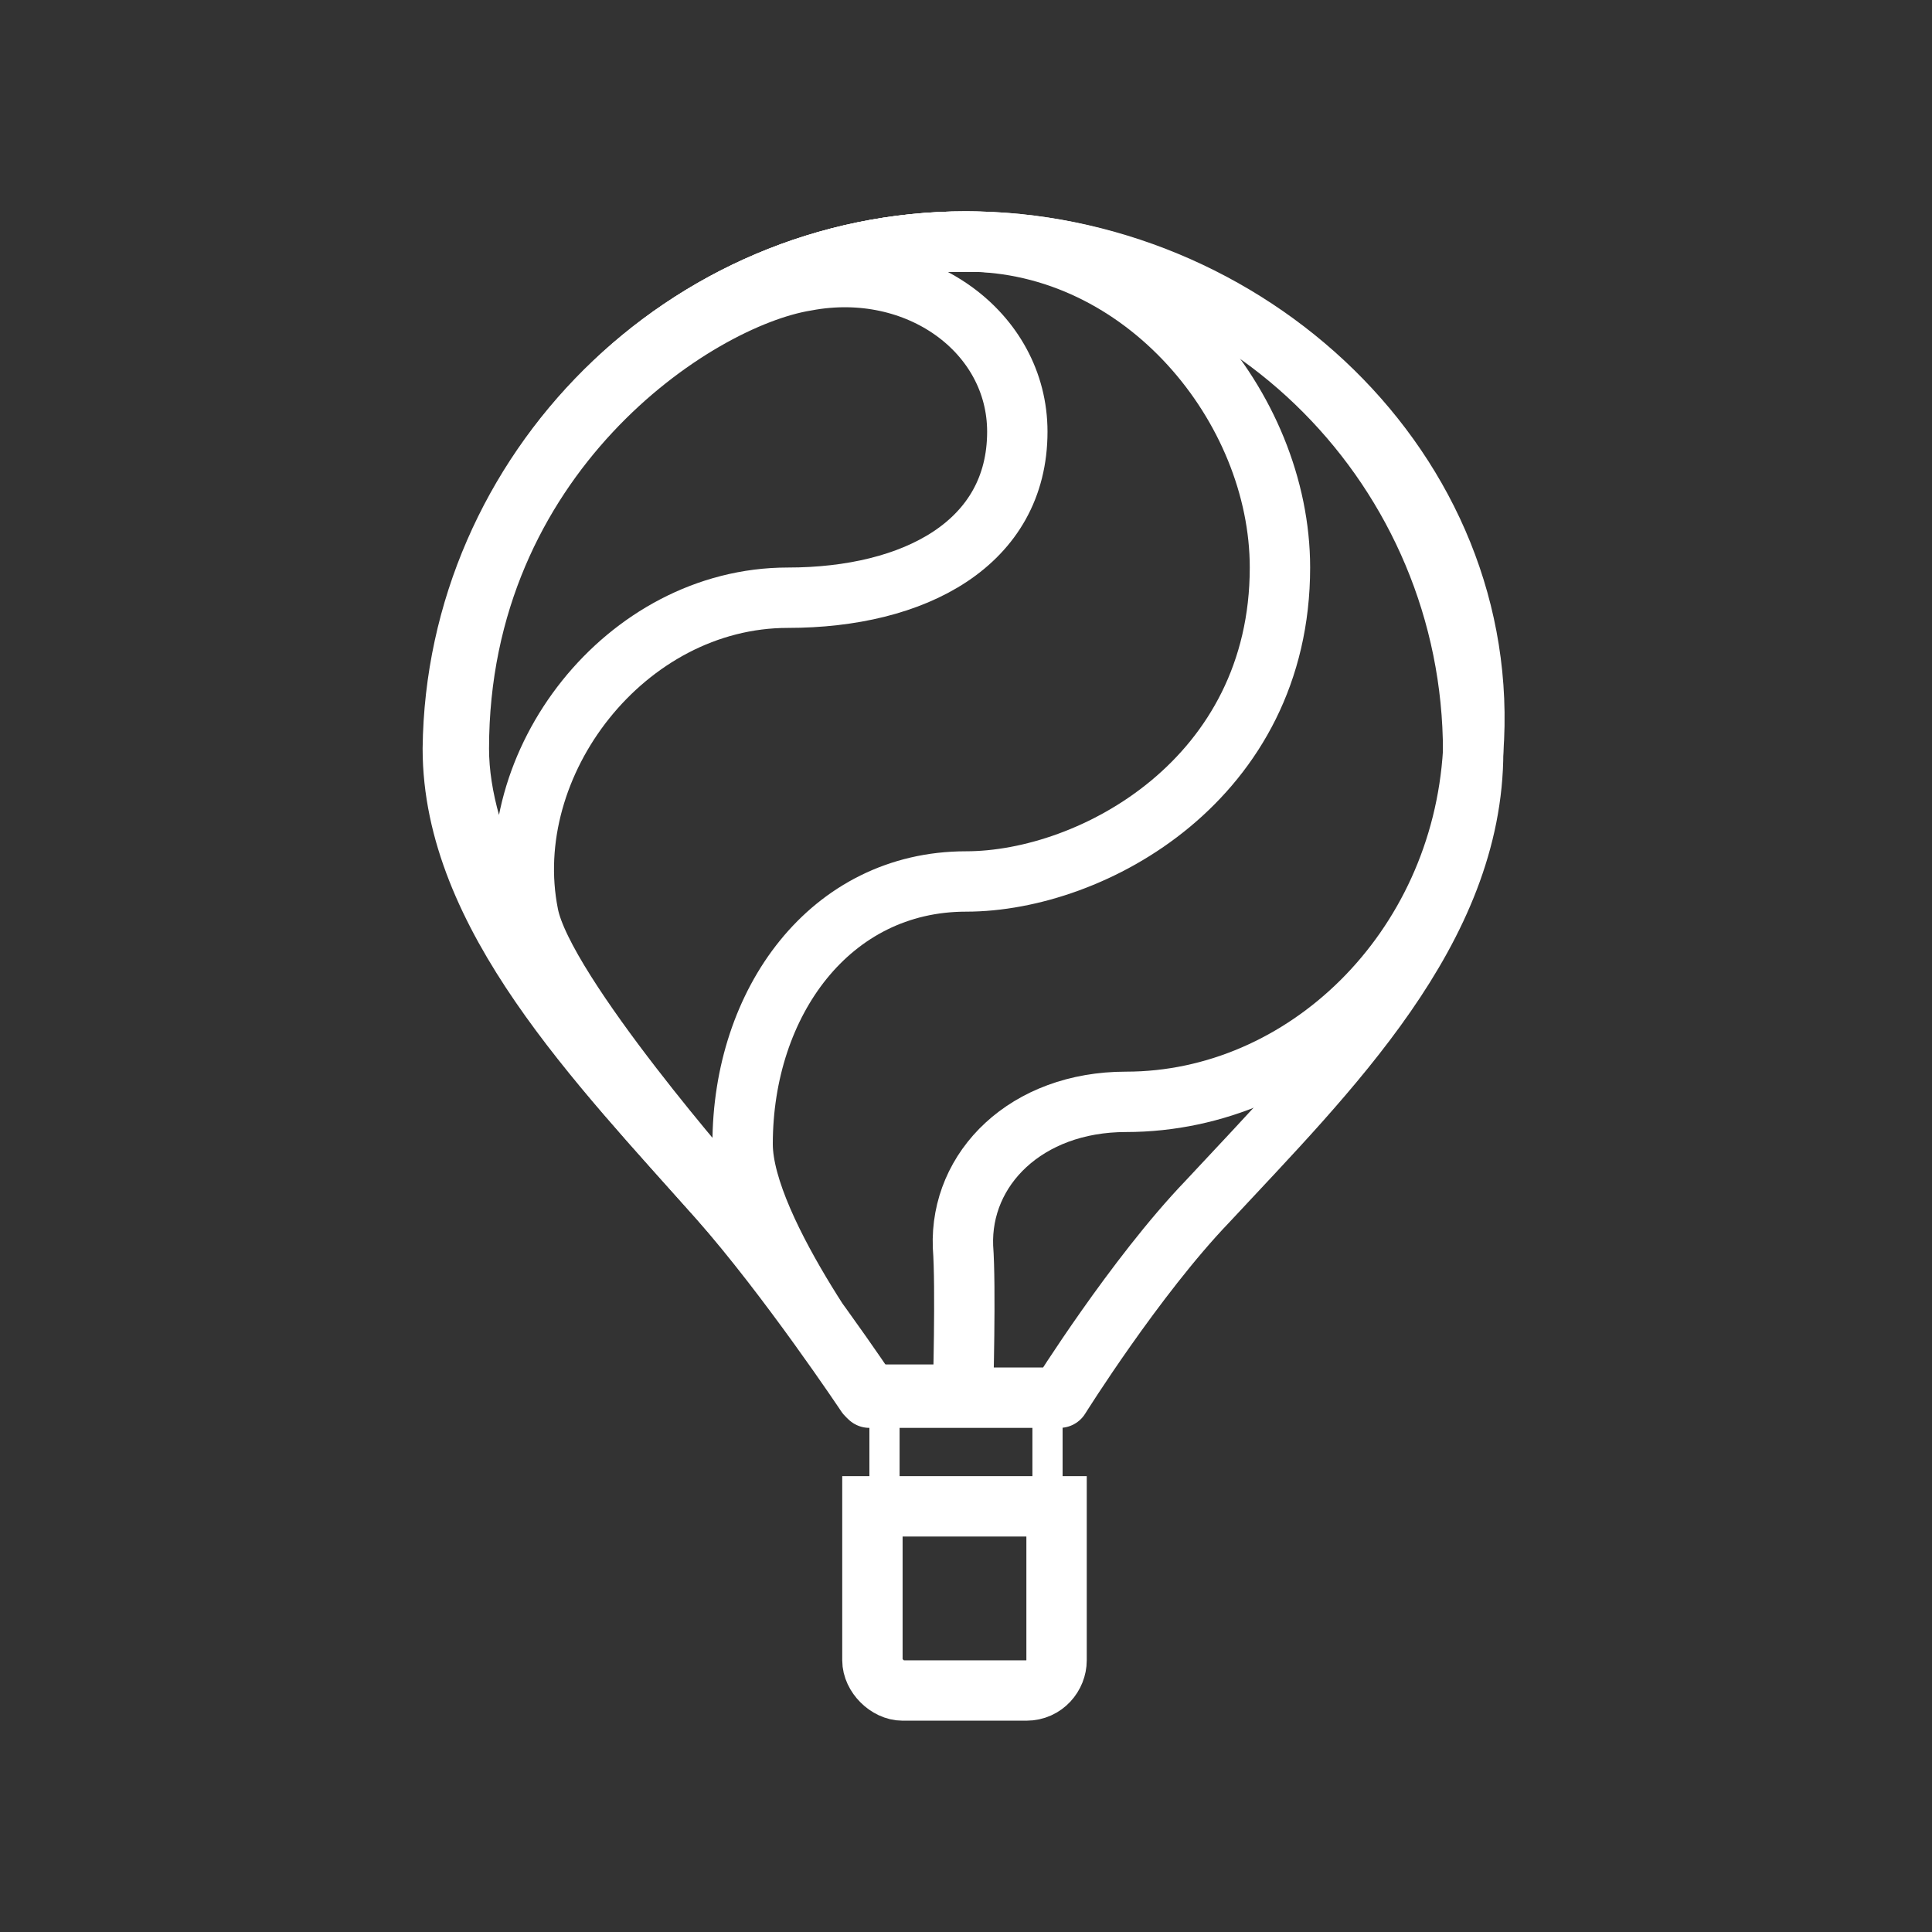 <?xml version="1.0" encoding="utf-8"?>
<!-- Generator: Adobe Illustrator 22.0.1, SVG Export Plug-In . SVG Version: 6.00 Build 0)  -->
<svg version="1.1" xmlns="http://www.w3.org/2000/svg" xmlns:xlink="http://www.w3.org/1999/xlink" x="0px" y="0px"
	 viewBox="0 0 64 64">
<rect x="0" y="0" width="64" height="64" fill="#333333" stroke="none"/>
<style type="text/css">
	.st1{display:inline;}
	.st2{fill:none;stroke:#FFFFFF;stroke-width:2;stroke-miterlimit:10;}
	.st3{fill:none;stroke:#FFFFFF;stroke-miterlimit:10;}
	.st4{fill:none;stroke:#FFFFFF;stroke-width:2;stroke-linejoin:round;stroke-miterlimit:10;}
</style>
<g id="Icon">
	<g id="Bottom_1_">
		<path class="st2" d="M34,56h-4.1c-0.5,0-1-0.5-1-1v-5.1H35V55C35,55.5,34.6,56,34,56z"/>
		<line class="st3" x1="29.3" y1="46.6" x2="29.3" y2="49.6"/>
		<line class="st3" x1="34.7" y1="46.6" x2="34.7" y2="49.6"/>
	</g>
	<g id="Balloom_1_">
		<path class="st4" d="M48.8,24.9c0,5.9-4.8,10.6-8.8,14.9c-2.4,2.5-4.9,6.5-4.9,6.5h-6.3c0,0-2.6-3.9-4.9-6.5
			c-4-4.5-8.8-9.4-8.8-14.9C15.1,15.6,22.7,8,32,8S48.8,15.6,48.8,24.9z"/>
		<path class="st4" d="M48.8,24.9c-0.4,6.6-5.6,11.6-11.5,11.6c-3.3,0-5.5,2.2-5.4,4.8c0.1,1.3,0,4.9,0,4.9h-3.2
			c0,0-2.6-3.9-4.9-6.5c-4-4.5-8.8-9.4-8.8-14.9C15.1,15.6,22.7,8,32,8S49.5,15.6,48.8,24.9z"/>
		<path class="st4" d="M42.4,18.8c0,7-6.2,10.4-10.4,10.4c-4.5,0-7.4,4-7.4,8.7c0,2.9,4.2,8.3,4.2,8.3s-2.6-3.9-4.9-6.5
			c-4-4.5-8.8-9.4-8.8-14.9C15.1,15.6,22.7,8,32,8C37.9,8,42.4,13.5,42.4,18.8z"/>
		<path class="st4" d="M33.7,14.3c0,3.7-3.4,5.5-7.6,5.5c-5.4,0-9.6,5.5-8.6,10.5c0.5,2.6,6.5,9.4,6.5,9.4s-8.8-8.4-8.8-14.9
			c0-9.7,7.8-14.9,11.5-15.5C30.4,8.6,33.7,11,33.7,14.3z"/>
	</g>
</g>
</svg>
